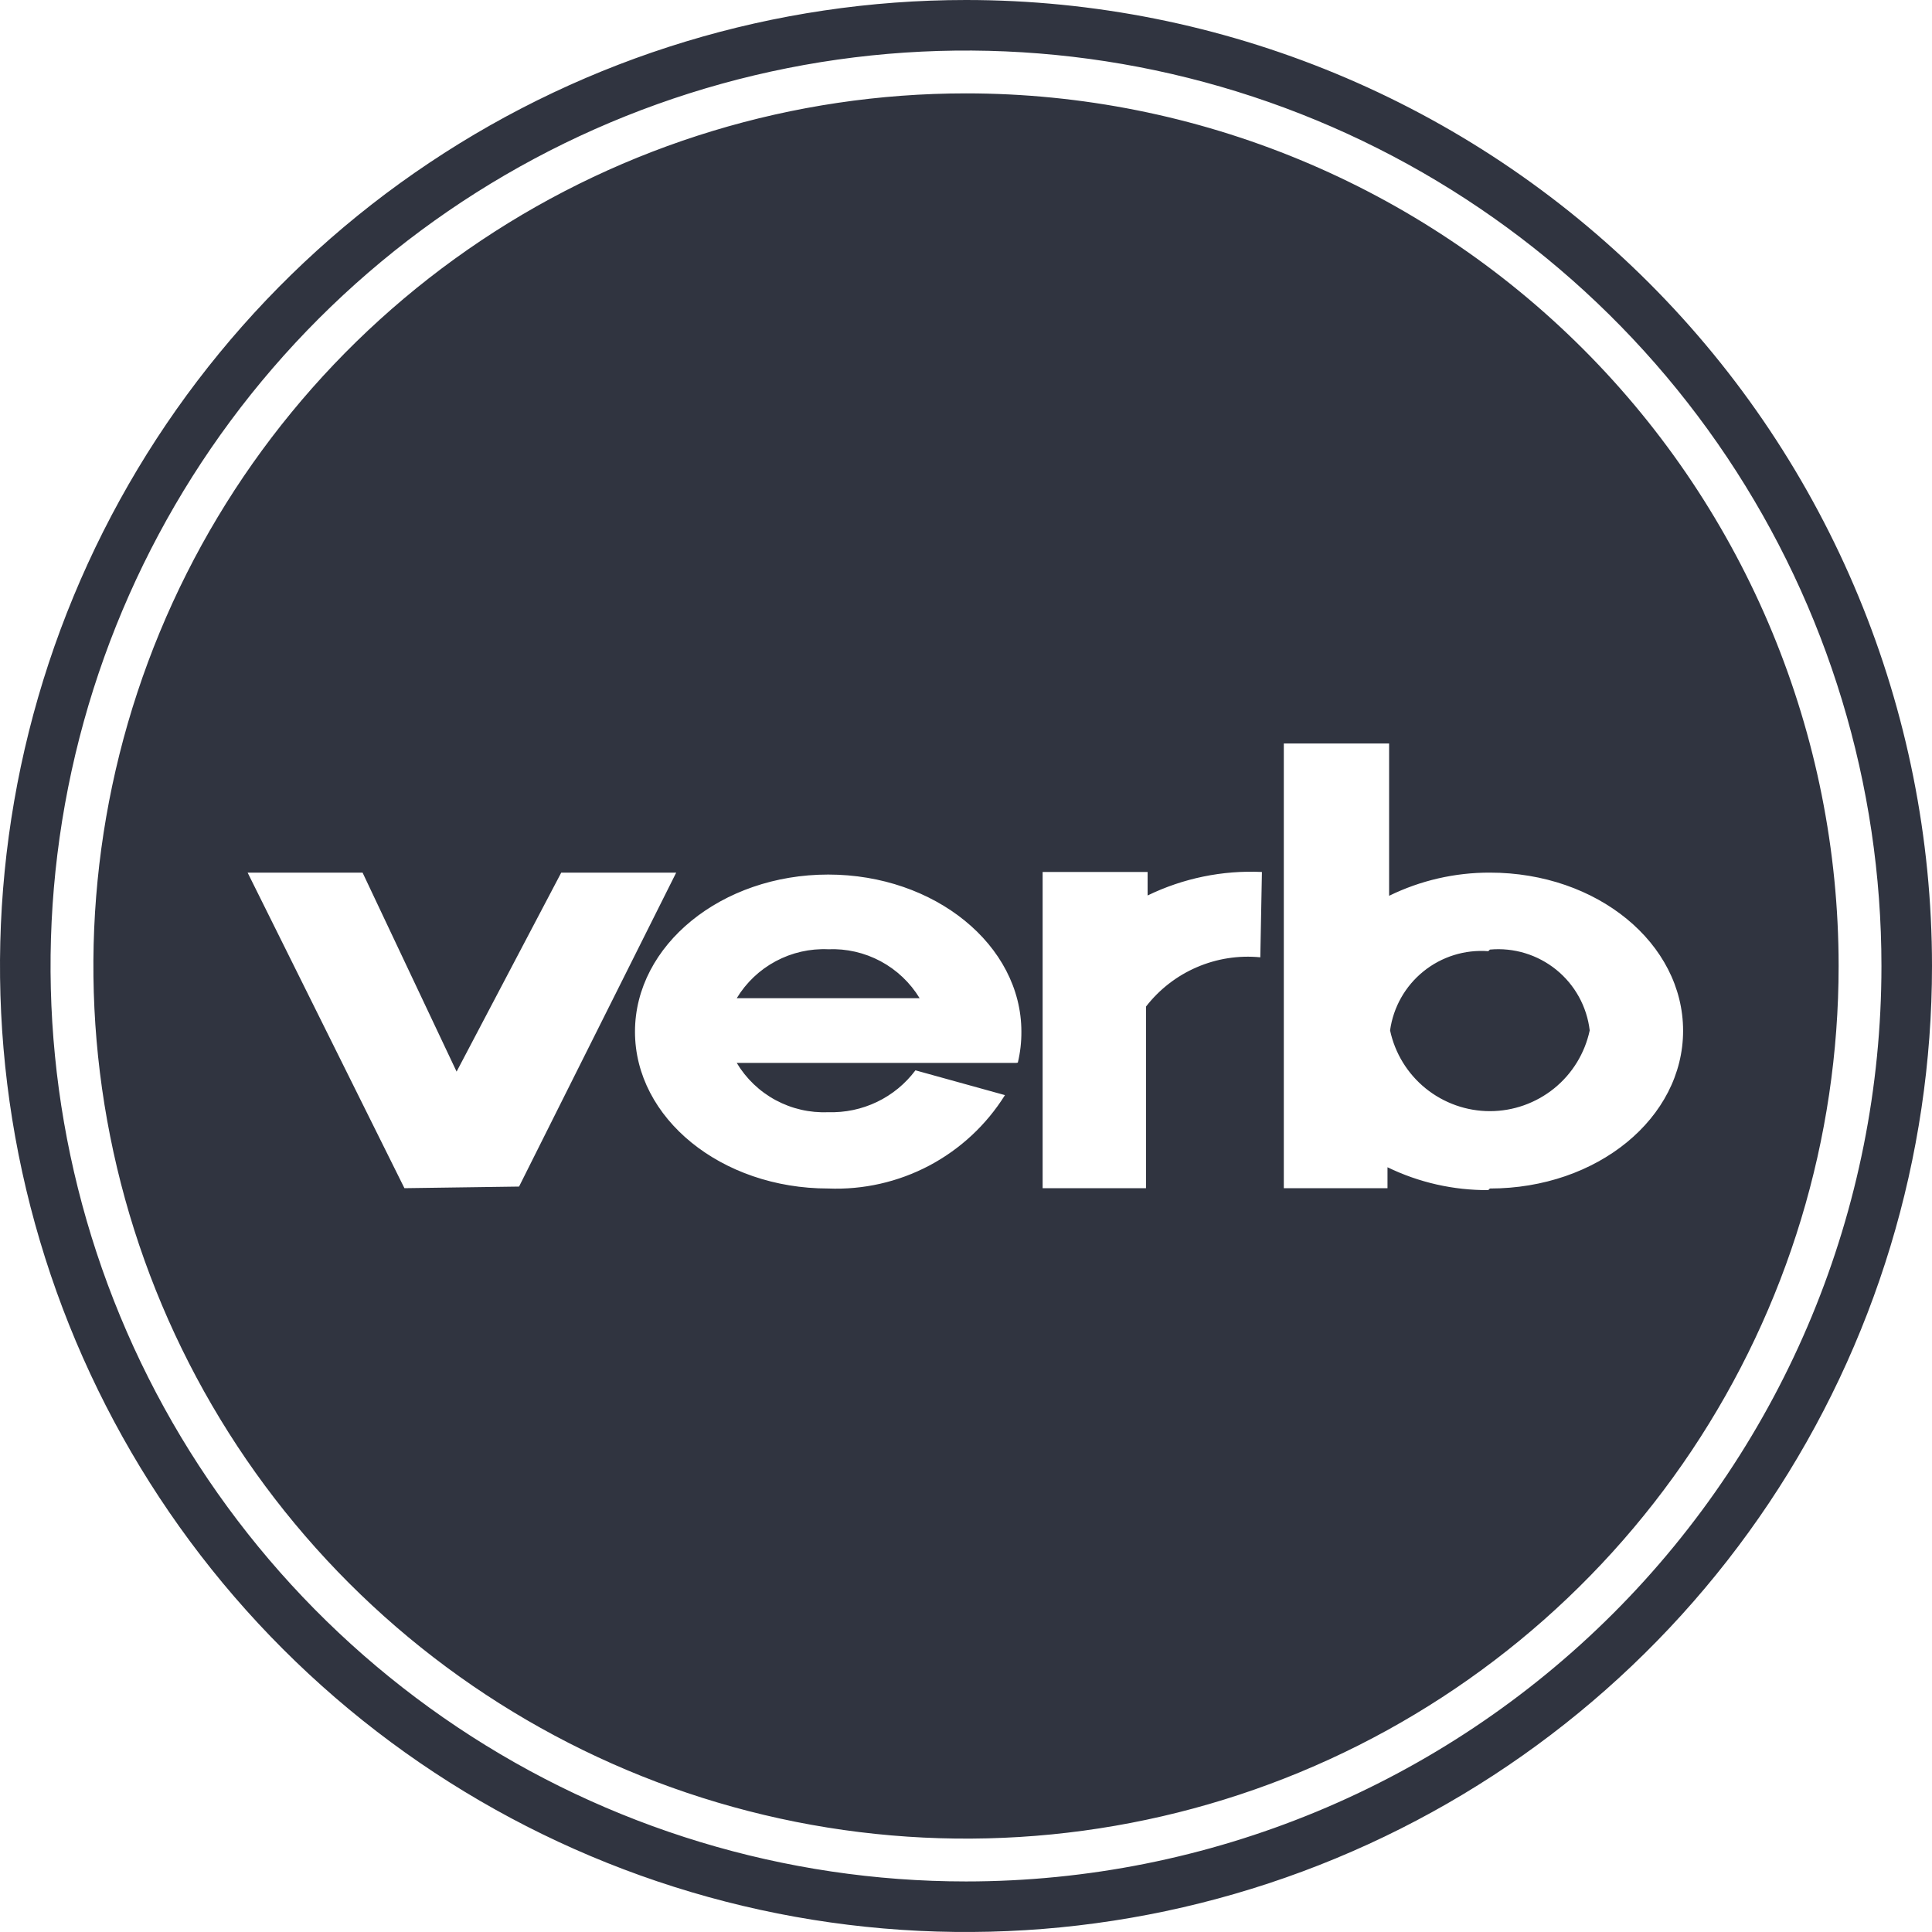 <svg width="60" height="60" viewBox="0 0 60 60" fill="none" xmlns="http://www.w3.org/2000/svg">
<path d="M25.72 29.48C25.154 29.455 24.591 29.584 24.092 29.851C23.592 30.118 23.174 30.515 22.88 31H28.56C28.266 30.516 27.847 30.12 27.348 29.852C26.848 29.585 26.286 29.456 25.72 29.48ZM30 2.9C24.64 2.9 19.401 4.489 14.944 7.467C10.488 10.445 7.014 14.677 4.963 19.629C2.912 24.581 2.375 30.03 3.421 35.287C4.466 40.544 7.047 45.373 10.837 49.163C14.627 52.953 19.456 55.534 24.713 56.579C29.97 57.625 35.419 57.088 40.371 55.037C45.323 52.986 49.555 49.513 52.533 45.056C55.511 40.599 57.1 35.36 57.1 30C57.1 22.813 54.245 15.92 49.163 10.837C44.08 5.755 37.187 2.9 30 2.9ZM12.56 36.9L7.69 27.1H11.26L14.18 33.28L17.43 27.1H21L16.12 36.85L12.56 36.9ZM31.56 33.01H22.88C23.172 33.497 23.589 33.897 24.089 34.166C24.589 34.435 25.153 34.565 25.72 34.54C26.243 34.557 26.762 34.448 27.234 34.222C27.706 33.996 28.116 33.659 28.43 33.24L31.21 34.01C30.632 34.935 29.82 35.69 28.856 36.2C27.891 36.709 26.81 36.954 25.72 36.91C22.4 36.91 19.72 34.73 19.72 32.04C19.72 29.35 22.41 27.16 25.72 27.16C29.03 27.16 31.72 29.35 31.72 32.04C31.722 32.363 31.685 32.686 31.61 33L31.56 33.01ZM39.14 29.73C38.467 29.664 37.789 29.77 37.168 30.038C36.547 30.305 36.004 30.726 35.59 31.26V36.9H32.38V27.08H35.64V27.81C36.744 27.274 37.964 27.023 39.19 27.08L39.14 29.73ZM46.22 36.96C45.136 36.966 44.065 36.724 43.09 36.25V36.9H39.87V23.09H43.14V27.82C44.114 27.343 45.185 27.097 46.27 27.1C49.61 27.1 52.27 29.3 52.27 32.01C52.27 34.72 49.61 36.91 46.27 36.91L46.22 36.96ZM46.22 29.54C45.494 29.485 44.774 29.709 44.208 30.166C43.641 30.623 43.27 31.279 43.17 32C43.322 32.71 43.712 33.346 44.276 33.802C44.841 34.258 45.544 34.508 46.27 34.508C46.996 34.508 47.699 34.258 48.264 33.802C48.828 33.346 49.218 32.71 49.37 32C49.282 31.26 48.909 30.584 48.33 30.115C47.751 29.647 47.012 29.422 46.27 29.49L46.22 29.54ZM30 0C24.067 0 18.266 1.759 13.333 5.056C8.399 8.352 4.554 13.038 2.284 18.52C0.013 24.001 -0.581 30.033 0.576 35.853C1.734 41.672 4.591 47.018 8.787 51.213C12.982 55.409 18.328 58.266 24.147 59.424C29.967 60.581 35.999 59.987 41.48 57.716C46.962 55.446 51.648 51.601 54.944 46.667C58.24 41.734 60 35.933 60 30C60 22.044 56.839 14.413 51.213 8.787C45.587 3.161 37.956 0 30 0V0ZM30 58.43C24.377 58.43 18.88 56.763 14.205 53.639C9.53 50.515 5.886 46.075 3.734 40.88C1.582 35.685 1.019 29.968 2.116 24.454C3.213 18.939 5.921 13.873 9.897 9.897C13.873 5.921 18.939 3.213 24.454 2.116C29.968 1.019 35.685 1.582 40.88 3.734C46.075 5.886 50.515 9.53 53.639 14.205C56.763 18.88 58.43 24.377 58.43 30C58.43 37.54 55.435 44.771 50.103 50.103C44.771 55.435 37.54 58.43 30 58.43Z" fill="#303440"/>
</svg>
